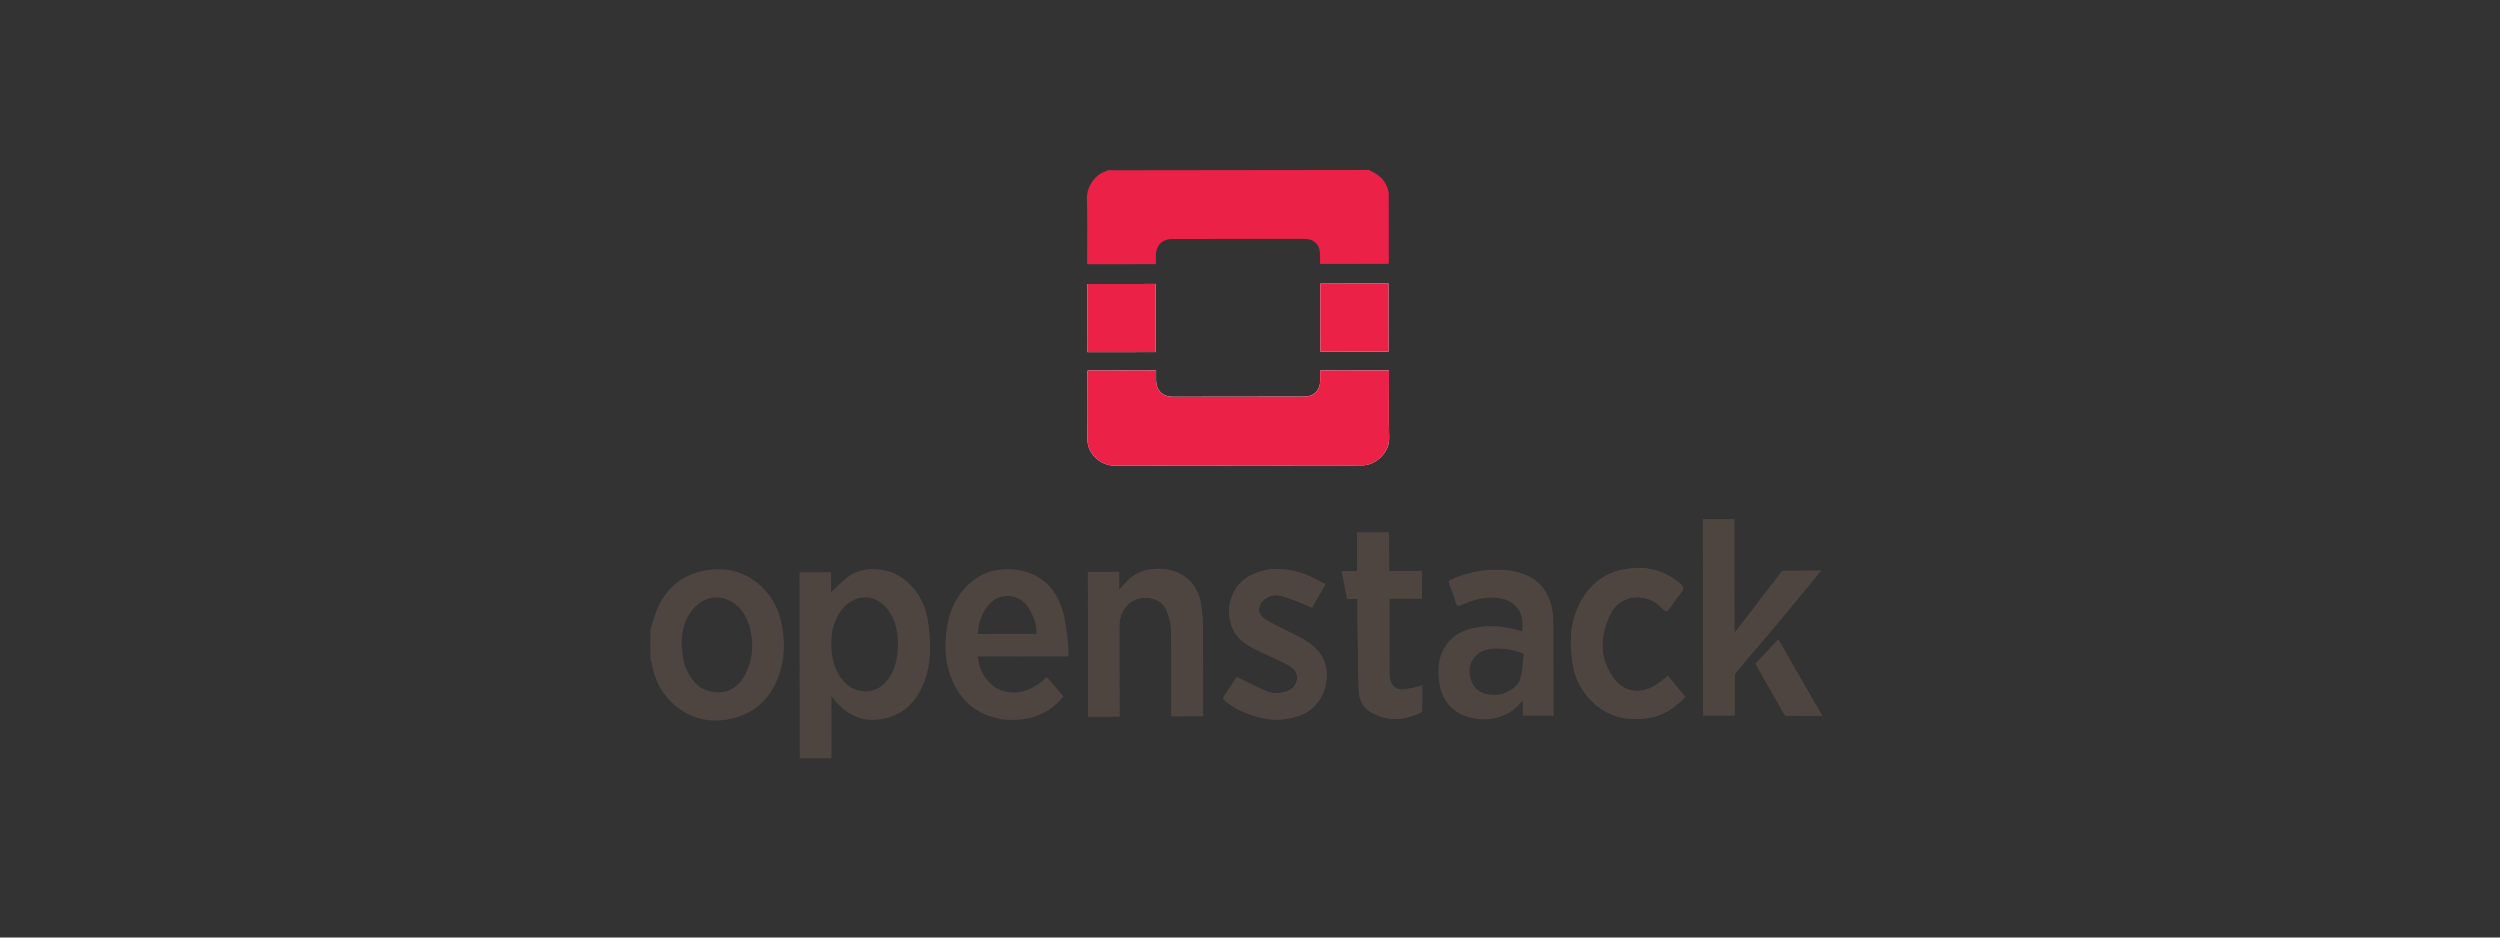 <?xml version="1.0" encoding="utf-8"?>
<!-- Generator: Adobe Illustrator 16.0.0, SVG Export Plug-In . SVG Version: 6.00 Build 0)  -->
<!DOCTYPE svg PUBLIC "-//W3C//DTD SVG 1.1//EN" "http://www.w3.org/Graphics/SVG/1.1/DTD/svg11.dtd">
<svg version="1.1" id="Layer_1" xmlns="http://www.w3.org/2000/svg" xmlns:xlink="http://www.w3.org/1999/xlink" x="0px" y="0px"
	 width="160px" height="60px" viewBox="0 0 160 60" enable-background="new 0 0 160 60" xml:space="preserve">
<rect x="0" y="0" width="160" height="60" fill="#333333" stroke="none"/>
<g>
	<path fill-rule="evenodd" clip-rule="evenodd" fill="#FFFFFF" d="M69.611,23.715c-0.012,0.063-0.024,0.095-0.024,0.127
		c0,1.445-0.022,2.891,0.012,4.335c0.021,0.913,0.872,1.624,1.717,1.623c5.284-0.005,10.568-0.015,15.853-0.017
		c0.897,0,1.763-0.848,1.738-1.748c-0.031-1.151-0.01-2.303-0.012-3.455c0-0.29,0-0.58-0.001-0.875
		c-1.485,0.002-2.935,0.003-4.402,0.005c0,0.225,0.001,0.427,0.001,0.629c0,0.638-0.398,1.042-1.04,1.042
		c-2.789,0.005-5.578,0.009-8.367,0.01c-0.693,0-1.096-0.406-1.098-1.09c0-0.197,0-0.395,0-0.594
		C72.5,23.712,71.067,23.713,69.611,23.715z"/>
	<path fill-rule="evenodd" clip-rule="evenodd" fill="#4E4540" d="M71.644,45.854c0-0.152,0-0.274,0-0.396
		c-0.002-1.807-0.006-3.614-0.006-5.421c0-0.549,0.204-1.008,0.602-1.393c0.639-0.618,2.013-0.49,2.368,0.311
		c0.175,0.394,0.326,0.835,0.335,1.258c0.039,1.749,0.02,3.5,0.022,5.25c0,0.121,0,0.242,0,0.372
		c0.693-0.001,1.351-0.002,2.032-0.003c0-0.144,0-0.266,0-0.389c-0.002-1.728,0.007-3.455-0.013-5.183
		c-0.006-0.578-0.031-1.167-0.146-1.73c-0.158-0.774-0.568-1.421-1.298-1.798c-0.561-0.289-1.158-0.372-1.794-0.301
		c-0.6,0.066-1.109,0.288-1.541,0.697c-0.188,0.178-0.354,0.378-0.579,0.622c0-0.432-0.001-0.787-0.001-1.15
		c-0.686,0.001-1.344,0.002-1.997,0.003c0.004,3.097,0.007,6.172,0.011,9.253C70.307,45.855,70.95,45.854,71.644,45.854z"/>
	<path fill-rule="evenodd" clip-rule="evenodd" fill="#4E4540" d="M108.987,33.229c0.006,4.205,0.011,8.386,0.016,12.559
		c0.683-0.001,1.341-0.001,2.01-0.002c-0.002-0.817-0.005-1.607-0.001-2.397c0.001-0.105,0.009-0.237,0.068-0.313
		c0.354-0.443,0.725-0.874,1.091-1.308c0.526-0.62,1.059-1.234,1.58-1.859c0.648-0.776,1.289-1.56,1.932-2.34
		c0.271-0.329,0.542-0.659,0.858-1.045c-0.838,0.001-1.601,0.001-2.364,0.007c-0.058,0.001-0.135,0.037-0.17,0.082
		c-0.711,0.922-1.415,1.847-2.123,2.771c-0.271,0.353-0.548,0.702-0.884,1.133c-0.004-2.498-0.007-4.886-0.01-7.289
		C110.314,33.227,109.664,33.228,108.987,33.229z"/>
	<path fill-rule="evenodd" clip-rule="evenodd" fill="#4E4540" d="M84.825,37.392c-0.458-0.225-0.874-0.481-1.324-0.641
		c-1.176-0.417-2.354-0.507-3.51,0.104c-1.236,0.652-1.62,2.227-1.102,3.372c0.276,0.61,0.785,0.99,1.357,1.281
		c0.7,0.354,1.428,0.652,2.124,1.016c0.345,0.179,0.677,0.444,0.646,0.895c-0.025,0.36-0.228,0.649-0.579,0.792
		c-0.459,0.186-0.941,0.213-1.392,0.023c-0.636-0.266-1.248-0.589-1.899-0.901c-0.227,0.345-0.476,0.763-0.765,1.152
		c-0.131,0.177-0.104,0.283,0.046,0.389c0.271,0.189,0.535,0.399,0.83,0.545c1.025,0.505,2.103,0.78,3.249,0.557
		c0.601-0.116,1.171-0.321,1.618-0.782c0.44-0.455,0.675-0.983,0.754-1.616c0.093-0.738-0.051-1.384-0.544-1.94
		c-0.547-0.616-1.29-0.927-2.008-1.278c-0.476-0.233-0.957-0.463-1.398-0.752c-0.35-0.229-0.548-0.696-0.097-1.161
		c0.378-0.389,0.854-0.407,1.306-0.274c0.615,0.183,1.203,0.459,1.831,0.707C84.221,38.439,84.507,37.944,84.825,37.392z"/>
	<path fill-rule="evenodd" clip-rule="evenodd" fill="#4E4540" d="M106.746,43.251c-0.3,0.231-0.539,0.454-0.812,0.622
		c-0.972,0.597-1.982,0.38-2.54-0.313c-1.06-1.319-1.053-2.791-0.324-4.274c0.397-0.81,1.281-1.233,2.244-0.997
		c0.453,0.111,0.804,0.36,1.116,0.686c0.109,0.113,0.219,0.224,0.355,0.041c0.278-0.372,0.541-0.757,0.831-1.118
		c0.178-0.222,0.117-0.357-0.073-0.524c-1.022-0.896-2.232-1.181-3.528-0.949c-1.647,0.293-2.675,1.368-3.207,2.909
		c-0.346,0.999-0.315,2.048-0.162,3.081c0.177,1.186,0.735,2.159,1.719,2.874c0.926,0.673,1.949,0.829,3.063,0.675
		c0.991-0.137,1.744-0.646,2.421-1.359C107.47,44.138,107.105,43.691,106.746,43.251z"/>
	<path fill-rule="evenodd" clip-rule="evenodd" fill="#4E4540" d="M86.881,38.325c0.001,0.482-0.004,0.942,0.003,1.401
		c0.021,1.496,0.029,2.992,0.082,4.487c0.02,0.548,0.26,1.058,0.743,1.348c1.023,0.613,2.09,0.555,3.151,0.077
		c0.067-0.03,0.152-0.12,0.153-0.184c0.013-0.522,0.006-1.045,0.006-1.598c-0.113,0.046-0.172,0.081-0.234,0.092
		c-0.378,0.068-0.757,0.183-1.135,0.182c-0.438-0.002-0.728-0.437-0.729-0.993c-0.006-1.523-0.006-3.047-0.007-4.57
		c0-0.075,0.012-0.15,0.021-0.261c0.7-0.001,1.382-0.002,2.063-0.003c0-0.597-0.001-1.156-0.002-1.753
		c-0.696,0.001-1.378,0.002-2.095,0.003c-0.001-0.854-0.002-1.67-0.003-2.476c-0.695,0.001-1.354,0.001-2.036,0.002
		c0.001,0.837,0.002,1.646,0.003,2.485c-0.345,0.001-0.665,0.001-0.991,0.002c0.119,0.603,0.231,1.172,0.347,1.759
		C86.446,38.326,86.646,38.326,86.881,38.325z"/>
	<path fill-rule="evenodd" clip-rule="evenodd" fill="#FFFFFF" d="M73.962,22.533c-0.001-1.475-0.003-2.922-0.005-4.36
		c-1.472,0.002-2.919,0.003-4.36,0.005c0.002,1.467,0.004,2.906,0.005,4.36C71.059,22.536,72.499,22.535,73.962,22.533z"/>
	<path fill-rule="evenodd" clip-rule="evenodd" fill="#FFFFFF" d="M84.506,22.511c1.475-0.002,2.922-0.004,4.36-0.006
		c-0.002-1.471-0.004-2.919-0.005-4.36c-1.467,0.002-2.906,0.003-4.36,0.005C84.502,19.608,84.504,21.047,84.506,22.511z"/>
	<path fill-rule="evenodd" clip-rule="evenodd" fill="#4E4540" d="M112.356,42.48c0.094,0.163,0.188,0.324,0.279,0.486
		c0.511,0.903,1.021,1.808,1.535,2.709c0.032,0.056,0.105,0.125,0.161,0.126c0.738,0.008,1.478,0.004,2.288,0.003
		c-0.951-1.648-1.867-3.237-2.813-4.879C113.294,41.475,112.83,41.973,112.356,42.48z"/>
	<path fill-rule="evenodd" clip-rule="evenodd" fill="#EB2148" d="M87.593,10.877c0.585,0.255,1.074,0.605,1.24,1.27
		c0.019,0.074,0.045,0.149,0.046,0.225c0.004,1.467,0.005,2.935,0.005,4.402c0,0.031-0.013,0.063-0.023,0.113
		c-1.442,0.001-2.883,0.003-4.377,0.005c0-0.19,0-0.388,0-0.585c-0.002-0.636-0.383-1.021-1.012-1.021
		c-2.833,0.003-5.666,0.006-8.499,0.011c-0.57,0-0.983,0.411-0.994,0.986c-0.004,0.201,0,0.401,0,0.622
		c-1.467,0.001-2.908,0.003-4.402,0.005c0-0.11,0-0.229,0-0.347c-0.001-1.298,0.018-2.597-0.014-3.894
		c-0.016-0.645,0.486-1.517,1.226-1.708c0.026-0.007,0.045-0.042,0.067-0.063C76.435,10.891,82.014,10.884,87.593,10.877z"/>
	<path fill-rule="evenodd" clip-rule="evenodd" fill="#4E4540" d="M51.184,48.529c-0.005-3.962-0.01-7.924-0.015-11.905
		c0.675-0.001,1.326-0.002,2.017-0.003c0,0.42,0.001,0.852,0.001,1.284c0.384-0.35,0.718-0.714,1.109-1.001
		c1.011-0.74,2.555-0.583,3.508,0.127c1.028,0.766,1.494,1.832,1.638,3.073c0.136,1.186,0.154,2.369-0.277,3.498
		c-0.438,1.147-1.162,2.028-2.429,2.354c-1.474,0.379-2.611-0.179-3.524-1.4c0.002,1.379,0.003,2.675,0.005,3.971
		C52.539,48.527,51.862,48.528,51.184,48.529z M53.203,41.247c0.017,0.872,0.186,1.68,0.799,2.366
		c0.694,0.778,1.856,0.867,2.589,0.138c0.517-0.515,0.75-1.145,0.835-1.87c0.118-1.017,0.031-1.976-0.58-2.825
		c-0.871-1.211-2.335-1.041-3.113,0.164C53.338,39.834,53.183,40.519,53.203,41.247z"/>
	<path fill-rule="evenodd" clip-rule="evenodd" fill="#4E4540" d="M41.62,40.342c0.128-0.415,0.229-0.841,0.391-1.242
		c0.55-1.365,1.519-2.258,2.985-2.56c1.472-0.303,2.777,0.04,3.843,1.103c0.732,0.73,1.114,1.654,1.255,2.684
		c0.129,0.94,0.1,1.866-0.201,2.77c-0.503,1.506-1.49,2.537-3.057,2.892c-1.305,0.296-2.529,0.073-3.596-0.81
		c-0.91-0.752-1.387-1.724-1.557-2.87c-0.003-0.025-0.04-0.046-0.061-0.068C41.622,41.606,41.621,40.974,41.62,40.342z
		 M43.626,41.251c0.033,0.321,0.049,0.646,0.104,0.962c0.038,0.214,0.11,0.428,0.202,0.626c0.436,0.943,1.014,1.431,1.98,1.47
		c0.792,0.032,1.408-0.425,1.778-1.139c0.457-0.88,0.56-1.824,0.35-2.784c-0.171-0.783-0.509-1.484-1.259-1.897
		c-0.875-0.481-1.773-0.242-2.388,0.444C43.804,39.592,43.627,40.389,43.626,41.251z"/>
	<path fill-rule="evenodd" clip-rule="evenodd" fill="#EB2148" d="M69.611,23.715c1.456-0.002,2.889-0.003,4.376-0.005
		c0,0.199,0,0.396,0,0.594c0.002,0.684,0.405,1.09,1.098,1.09c2.789-0.001,5.578-0.005,8.367-0.01
		c0.642-0.001,1.04-0.405,1.04-1.042c0-0.202-0.001-0.404-0.001-0.629c1.468-0.002,2.917-0.003,4.402-0.005
		c0.001,0.295,0.001,0.585,0.001,0.875c0.002,1.152-0.02,2.304,0.012,3.455c0.024,0.899-0.841,1.748-1.738,1.748
		c-5.284,0.002-10.568,0.012-15.853,0.017c-0.845,0-1.695-0.71-1.717-1.623c-0.034-1.444-0.012-2.89-0.012-4.335
		C69.587,23.811,69.599,23.778,69.611,23.715z"/>
	<path fill-rule="evenodd" clip-rule="evenodd" fill="#4E4540" d="M97.459,45.803c0-0.32-0.001-0.621-0.001-0.983
		c-0.707,0.888-1.605,1.264-2.657,1.208c-1.378-0.071-2.446-0.837-2.672-2.24c-0.153-0.962-0.094-1.96,0.618-2.751
		c0.391-0.434,0.906-0.694,1.482-0.828c1.08-0.251,2.138-0.134,3.182,0.197c0.217-1.254-0.49-2.092-1.762-2.157
		c-0.743-0.038-1.446,0.173-2.121,0.473c-0.188,0.083-0.29,0.102-0.359-0.151c-0.109-0.403-0.267-0.794-0.42-1.184
		c-0.065-0.166-0.028-0.228,0.135-0.298c0.831-0.359,1.678-0.599,2.598-0.621c0.751-0.019,1.48,0.026,2.169,0.321
		c0.963,0.412,1.488,1.192,1.692,2.195c0.062,0.304,0.071,0.621,0.072,0.933c0.009,1.953,0.008,3.905,0.011,5.885
		C98.776,45.801,98.141,45.802,97.459,45.803z M97.514,41.847c-0.793-0.368-1.938-0.431-2.498-0.229
		c-0.823,0.297-1.088,1.066-0.907,1.767c0.198,0.766,0.669,1.022,1.378,1.085c0.74,0.066,1.646-0.426,1.818-1.04
		C97.449,42.914,97.451,42.359,97.514,41.847z"/>
	<path fill-rule="evenodd" clip-rule="evenodd" fill="#4E4540" d="M62.58,42.015c1.897-0.002,3.792-0.005,5.809-0.007
		c-0.025-0.458-0.019-0.878-0.078-1.288c-0.086-0.6-0.161-1.212-0.347-1.783c-0.279-0.856-0.771-1.577-1.593-2.041
		c-0.7-0.395-1.431-0.504-2.223-0.453c-0.866,0.056-1.581,0.405-2.189,0.987c-0.939,0.898-1.329,2.054-1.425,3.313
		c-0.073,0.962,0.02,1.92,0.41,2.815c0.436,1,1.126,1.759,2.162,2.187c0.809,0.335,1.629,0.396,2.483,0.263
		c1.012-0.158,1.823-0.645,2.476-1.431c-0.368-0.426-0.721-0.835-1.077-1.247C65.165,45.15,62.819,44.314,62.58,42.015z
		 M64.088,38.19c0.598-0.145,1.319,0.082,1.667,0.602c0.413,0.618,0.622,1.252,0.575,1.778c-1.263,0.002-2.5,0.003-3.737,0.005
		C62.58,39.726,63.109,38.428,64.088,38.19z"/>
	<path fill-rule="evenodd" clip-rule="evenodd" fill="#4E4540" d="M71.644,45.854c-0.694,0.001-1.337,0.002-2.006,0.003
		c-0.004-3.081-0.007-6.156-0.011-9.253c0.653-0.001,1.311-0.002,1.997-0.003c0,0.363,0.001,0.719,0.001,1.15
		c0.226-0.244,0.392-0.444,0.579-0.622c0.432-0.409,0.941-0.631,1.541-0.697c0.636-0.071,1.233,0.012,1.794,0.301
		c0.73,0.377,1.14,1.023,1.298,1.798c0.115,0.563,0.139,1.152,0.146,1.73c0.02,1.728,0.01,3.455,0.013,5.183
		c0,0.123,0,0.245,0,0.389c-0.681,0.001-1.339,0.002-2.032,0.003c0-0.13,0-0.251,0-0.372c-0.002-1.75,0.017-3.501-0.022-5.25
		c-0.009-0.423-0.16-0.864-0.335-1.258c-0.355-0.801-1.729-0.929-2.368-0.311c-0.398,0.385-0.602,0.844-0.602,1.393
		c0,1.807,0.003,3.614,0.006,5.421C71.644,45.579,71.644,45.701,71.644,45.854z"/>
	<path fill-rule="evenodd" clip-rule="evenodd" fill="#4E4540" d="M108.987,33.229c0.677-0.001,1.327-0.002,2.003-0.002
		c0.003,2.403,0.006,4.791,0.01,7.289c0.336-0.431,0.612-0.78,0.884-1.133c0.708-0.924,1.412-1.849,2.123-2.771
		c0.035-0.045,0.112-0.081,0.17-0.082c0.764-0.006,1.526-0.006,2.364-0.007c-0.316,0.386-0.587,0.716-0.858,1.045
		c-0.643,0.78-1.283,1.563-1.932,2.34c-0.521,0.625-1.054,1.239-1.58,1.859c-0.366,0.434-0.736,0.864-1.091,1.308
		c-0.06,0.075-0.067,0.207-0.068,0.313c-0.004,0.79-0.001,1.58,0.001,2.397c-0.669,0.001-1.327,0.001-2.01,0.002
		C108.998,41.614,108.993,37.434,108.987,33.229z"/>
	<path fill-rule="evenodd" clip-rule="evenodd" fill="#4E4540" d="M84.825,37.392c-0.318,0.553-0.604,1.048-0.857,1.486
		c-0.628-0.248-1.216-0.524-1.831-0.707c-0.451-0.133-0.928-0.114-1.306,0.274c-0.452,0.465-0.253,0.933,0.097,1.161
		c0.441,0.289,0.923,0.519,1.398,0.752c0.718,0.352,1.461,0.662,2.008,1.278c0.493,0.557,0.637,1.202,0.544,1.94
		c-0.079,0.633-0.313,1.161-0.754,1.616c-0.447,0.461-1.018,0.666-1.618,0.782c-1.146,0.224-2.224-0.052-3.249-0.557
		c-0.295-0.146-0.559-0.355-0.83-0.545c-0.15-0.105-0.177-0.212-0.046-0.389c0.289-0.39,0.539-0.808,0.765-1.152
		c0.651,0.313,1.263,0.636,1.899,0.901c0.45,0.189,0.933,0.162,1.392-0.023c0.352-0.143,0.554-0.432,0.579-0.792
		c0.031-0.45-0.301-0.716-0.646-0.895c-0.695-0.363-1.424-0.661-2.124-1.016c-0.573-0.291-1.081-0.671-1.357-1.281
		c-0.519-1.146-0.134-2.72,1.102-3.372c1.157-0.611,2.334-0.521,3.51-0.104C83.951,36.91,84.367,37.167,84.825,37.392z"/>
	<path fill-rule="evenodd" clip-rule="evenodd" fill="#4E4540" d="M106.746,43.251c0.359,0.44,0.724,0.887,1.104,1.353
		c-0.677,0.713-1.43,1.223-2.421,1.359c-1.114,0.154-2.138-0.002-3.063-0.675c-0.983-0.715-1.542-1.688-1.719-2.874
		c-0.153-1.033-0.184-2.082,0.162-3.081c0.532-1.541,1.56-2.616,3.207-2.909c1.296-0.231,2.506,0.054,3.528,0.949
		c0.19,0.167,0.251,0.303,0.073,0.524c-0.29,0.361-0.553,0.746-0.831,1.118c-0.137,0.183-0.246,0.072-0.355-0.041
		c-0.313-0.325-0.663-0.574-1.116-0.686c-0.963-0.236-1.847,0.188-2.244,0.997c-0.729,1.483-0.735,2.955,0.324,4.274
		c0.558,0.692,1.568,0.909,2.54,0.313C106.207,43.705,106.446,43.482,106.746,43.251z"/>
	<path fill-rule="evenodd" clip-rule="evenodd" fill="#4E4540" d="M86.881,38.325c-0.235,0.001-0.435,0.001-0.661,0.001
		c-0.115-0.587-0.228-1.156-0.347-1.759c0.326-0.001,0.646-0.001,0.991-0.002c-0.001-0.84-0.002-1.648-0.003-2.485
		c0.683-0.001,1.341-0.001,2.036-0.002c0.001,0.806,0.002,1.622,0.003,2.476c0.717-0.001,1.398-0.002,2.095-0.003
		c0.001,0.597,0.002,1.156,0.002,1.753c-0.681,0.001-1.362,0.002-2.063,0.003c-0.009,0.11-0.021,0.186-0.021,0.261
		c0.001,1.523,0.001,3.047,0.007,4.57c0.002,0.557,0.291,0.991,0.729,0.993c0.378,0.001,0.757-0.113,1.135-0.182
		c0.063-0.011,0.121-0.046,0.234-0.092c0,0.553,0.007,1.075-0.006,1.598c-0.001,0.063-0.086,0.153-0.153,0.184
		c-1.062,0.478-2.128,0.536-3.151-0.077c-0.483-0.29-0.724-0.8-0.743-1.348c-0.053-1.495-0.061-2.991-0.082-4.487
		C86.877,39.268,86.882,38.808,86.881,38.325z"/>
	<path fill-rule="evenodd" clip-rule="evenodd" fill="#EB2148" d="M73.962,22.533c-1.463,0.002-2.903,0.003-4.36,0.005
		c-0.001-1.454-0.003-2.894-0.005-4.36c1.441-0.002,2.889-0.003,4.36-0.005C73.958,19.611,73.96,21.058,73.962,22.533z"/>
	<path fill-rule="evenodd" clip-rule="evenodd" fill="#EB2148" d="M84.506,22.511c-0.002-1.464-0.004-2.903-0.005-4.361
		c1.454-0.002,2.894-0.003,4.36-0.005c0.001,1.441,0.003,2.889,0.005,4.36C87.428,22.507,85.98,22.509,84.506,22.511z"/>
	<path fill-rule="evenodd" clip-rule="evenodd" fill="#4E4540" d="M112.356,42.48c0.474-0.508,0.938-1.006,1.45-1.555
		c0.946,1.642,1.862,3.23,2.813,4.879c-0.811,0.001-1.55,0.005-2.288-0.003c-0.056-0.001-0.129-0.07-0.161-0.126
		c-0.515-0.901-1.024-1.806-1.535-2.709C112.544,42.805,112.45,42.644,112.356,42.48z"/>
</g>
</svg>
